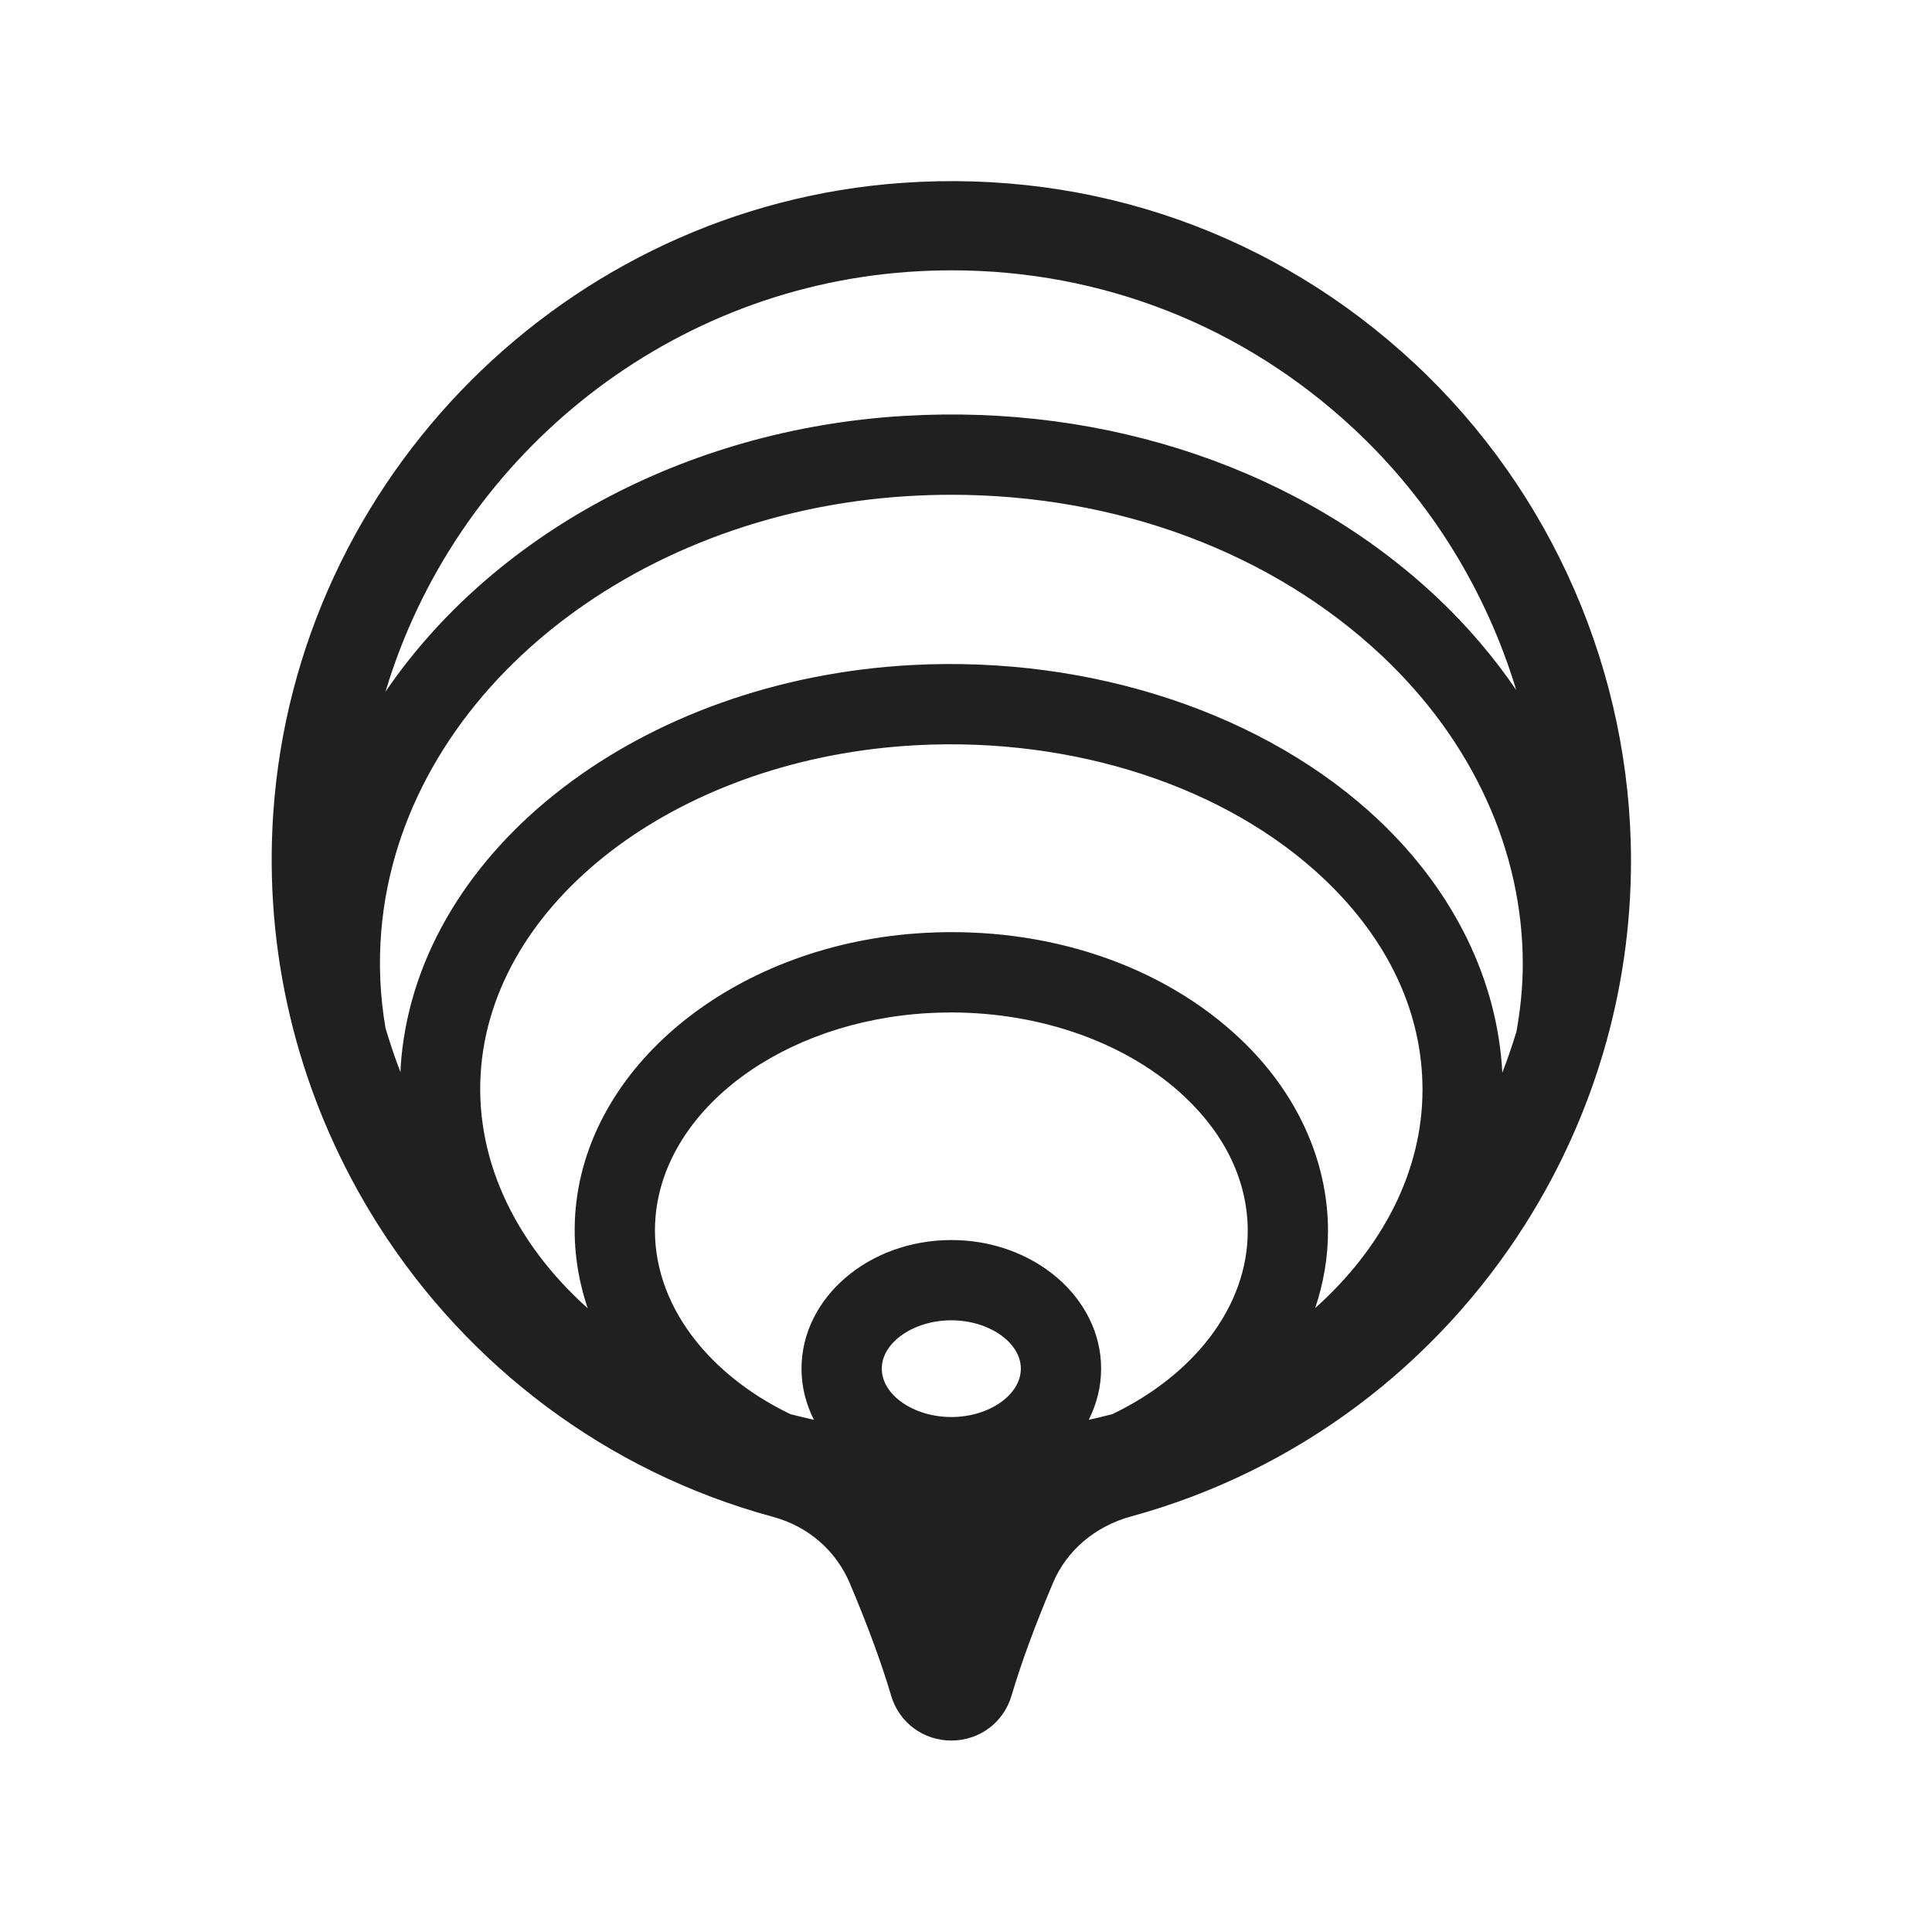 <?xml version="1.0" encoding="UTF-8" standalone="no"?>
<svg width="64px" height="64px" viewBox="0 0 64 64" version="1.1" xmlns="http://www.w3.org/2000/svg" xmlns:xlink="http://www.w3.org/1999/xlink" xmlns:sketch="http://www.bohemiancoding.com/sketch/ns">
    <!-- Generator: Sketch 3.3.2 (12043) - http://www.bohemiancoding.com/sketch -->
    <title>icon-item-camp</title>
    <desc>Created with Sketch.</desc>
    <defs></defs>
    <g id="Page-1" stroke="none" stroke-width="1" fill="none" fill-rule="evenodd" sketch:type="MSPage">
        <path d="M50.603,40.432 C52.785,36.94 54.029,32.837 54.029,28.516 C54.029,22.293 51.417,16.288 46.862,12.042 C42.244,7.737 36.215,5.614 29.887,6.058 C18.782,6.84 9.826,15.805 9.054,26.911 C8.734,31.521 9.842,35.962 12.028,39.751 C12.047,39.784 12.065,39.817 12.083,39.849 C12.145,39.956 12.21,40.061 12.274,40.167 C12.368,40.324 12.464,40.48 12.564,40.635 C15.498,45.227 20.069,48.747 25.611,50.249 C26.768,50.563 27.692,51.358 28.157,52.461 C28.758,53.887 29.192,55.067 29.522,56.177 C29.786,57.064 30.586,57.658 31.514,57.658 C32.442,57.658 33.243,57.064 33.506,56.177 C33.838,55.062 34.271,53.882 34.881,52.436 C35.334,51.363 36.276,50.561 37.465,50.235 C43.006,48.721 47.595,45.182 50.527,40.554 C50.553,40.514 50.577,40.472 50.603,40.432 L50.603,40.432 Z M21.718,40.277 C22.047,36.709 25.943,33.821 30.779,33.559 C31.02,33.546 31.26,33.539 31.5,33.539 C34.518,33.539 37.378,34.566 39.261,36.348 C40.616,37.633 41.333,39.165 41.333,40.78 C41.333,43.261 39.581,45.528 36.853,46.844 C36.594,46.913 36.33,46.974 36.065,47.034 C36.328,46.514 36.476,45.941 36.476,45.339 C36.476,42.989 34.251,41.078 31.514,41.078 C28.778,41.078 26.551,42.989 26.551,45.339 C26.551,45.941 26.699,46.513 26.962,47.033 C26.699,46.973 26.438,46.913 26.181,46.845 C23.263,45.435 21.473,42.937 21.718,40.277 L21.718,40.277 Z M31.514,46.941 C30.265,46.941 29.21,46.208 29.21,45.339 C29.21,44.471 30.265,43.737 31.514,43.737 C32.762,43.737 33.817,44.471 33.817,45.339 C33.817,46.208 32.762,46.941 31.514,46.941 L31.514,46.941 Z M43.567,43.332 C43.842,42.513 43.992,41.658 43.992,40.78 C43.992,38.451 42.962,36.191 41.09,34.418 C38.5,31.965 34.686,30.681 30.635,30.903 C24.492,31.236 19.52,35.161 19.07,40.033 C18.965,41.172 19.113,42.285 19.469,43.339 C17.01,41.134 15.663,38.278 15.944,35.29 C16.474,29.652 22.67,25.093 30.358,24.686 C35.59,24.409 40.644,26.064 43.864,29.119 C45.996,31.141 47.122,33.553 47.122,36.097 C47.122,38.797 45.799,41.333 43.567,43.332 L43.567,43.332 Z M49.766,35.535 C49.609,32.489 48.177,29.545 45.694,27.189 C41.954,23.643 36.166,21.715 30.217,22.03 C21.223,22.507 13.949,28.1 13.296,35.041 C13.281,35.199 13.273,35.357 13.265,35.515 C13.081,35.038 12.918,34.552 12.771,34.059 C12.59,33.002 12.538,31.918 12.632,30.821 C13.283,23.164 20.803,16.977 30.125,16.431 C30.592,16.404 31.056,16.39 31.519,16.39 C37.009,16.39 42.149,18.302 45.791,21.736 C48.791,24.567 50.444,28.19 50.444,31.939 C50.444,32.696 50.365,33.441 50.234,34.175 C50.094,34.635 49.938,35.089 49.766,35.535 L49.766,35.535 Z M30.095,9.006 C30.575,8.972 31.053,8.955 31.528,8.955 C36.501,8.955 41.186,10.791 44.847,14.204 C47.391,16.575 49.232,19.578 50.227,22.857 C49.488,21.773 48.618,20.747 47.615,19.802 C43.136,15.578 36.706,13.379 29.969,13.776 C22.628,14.207 16.261,17.788 12.77,22.914 C15.053,15.293 21.898,9.583 30.095,9.006 L30.095,9.006 Z" id="Imported-Layers-Copy" fill="#202020" sketch:type="MSShapeGroup"></path>
    </g>
</svg>